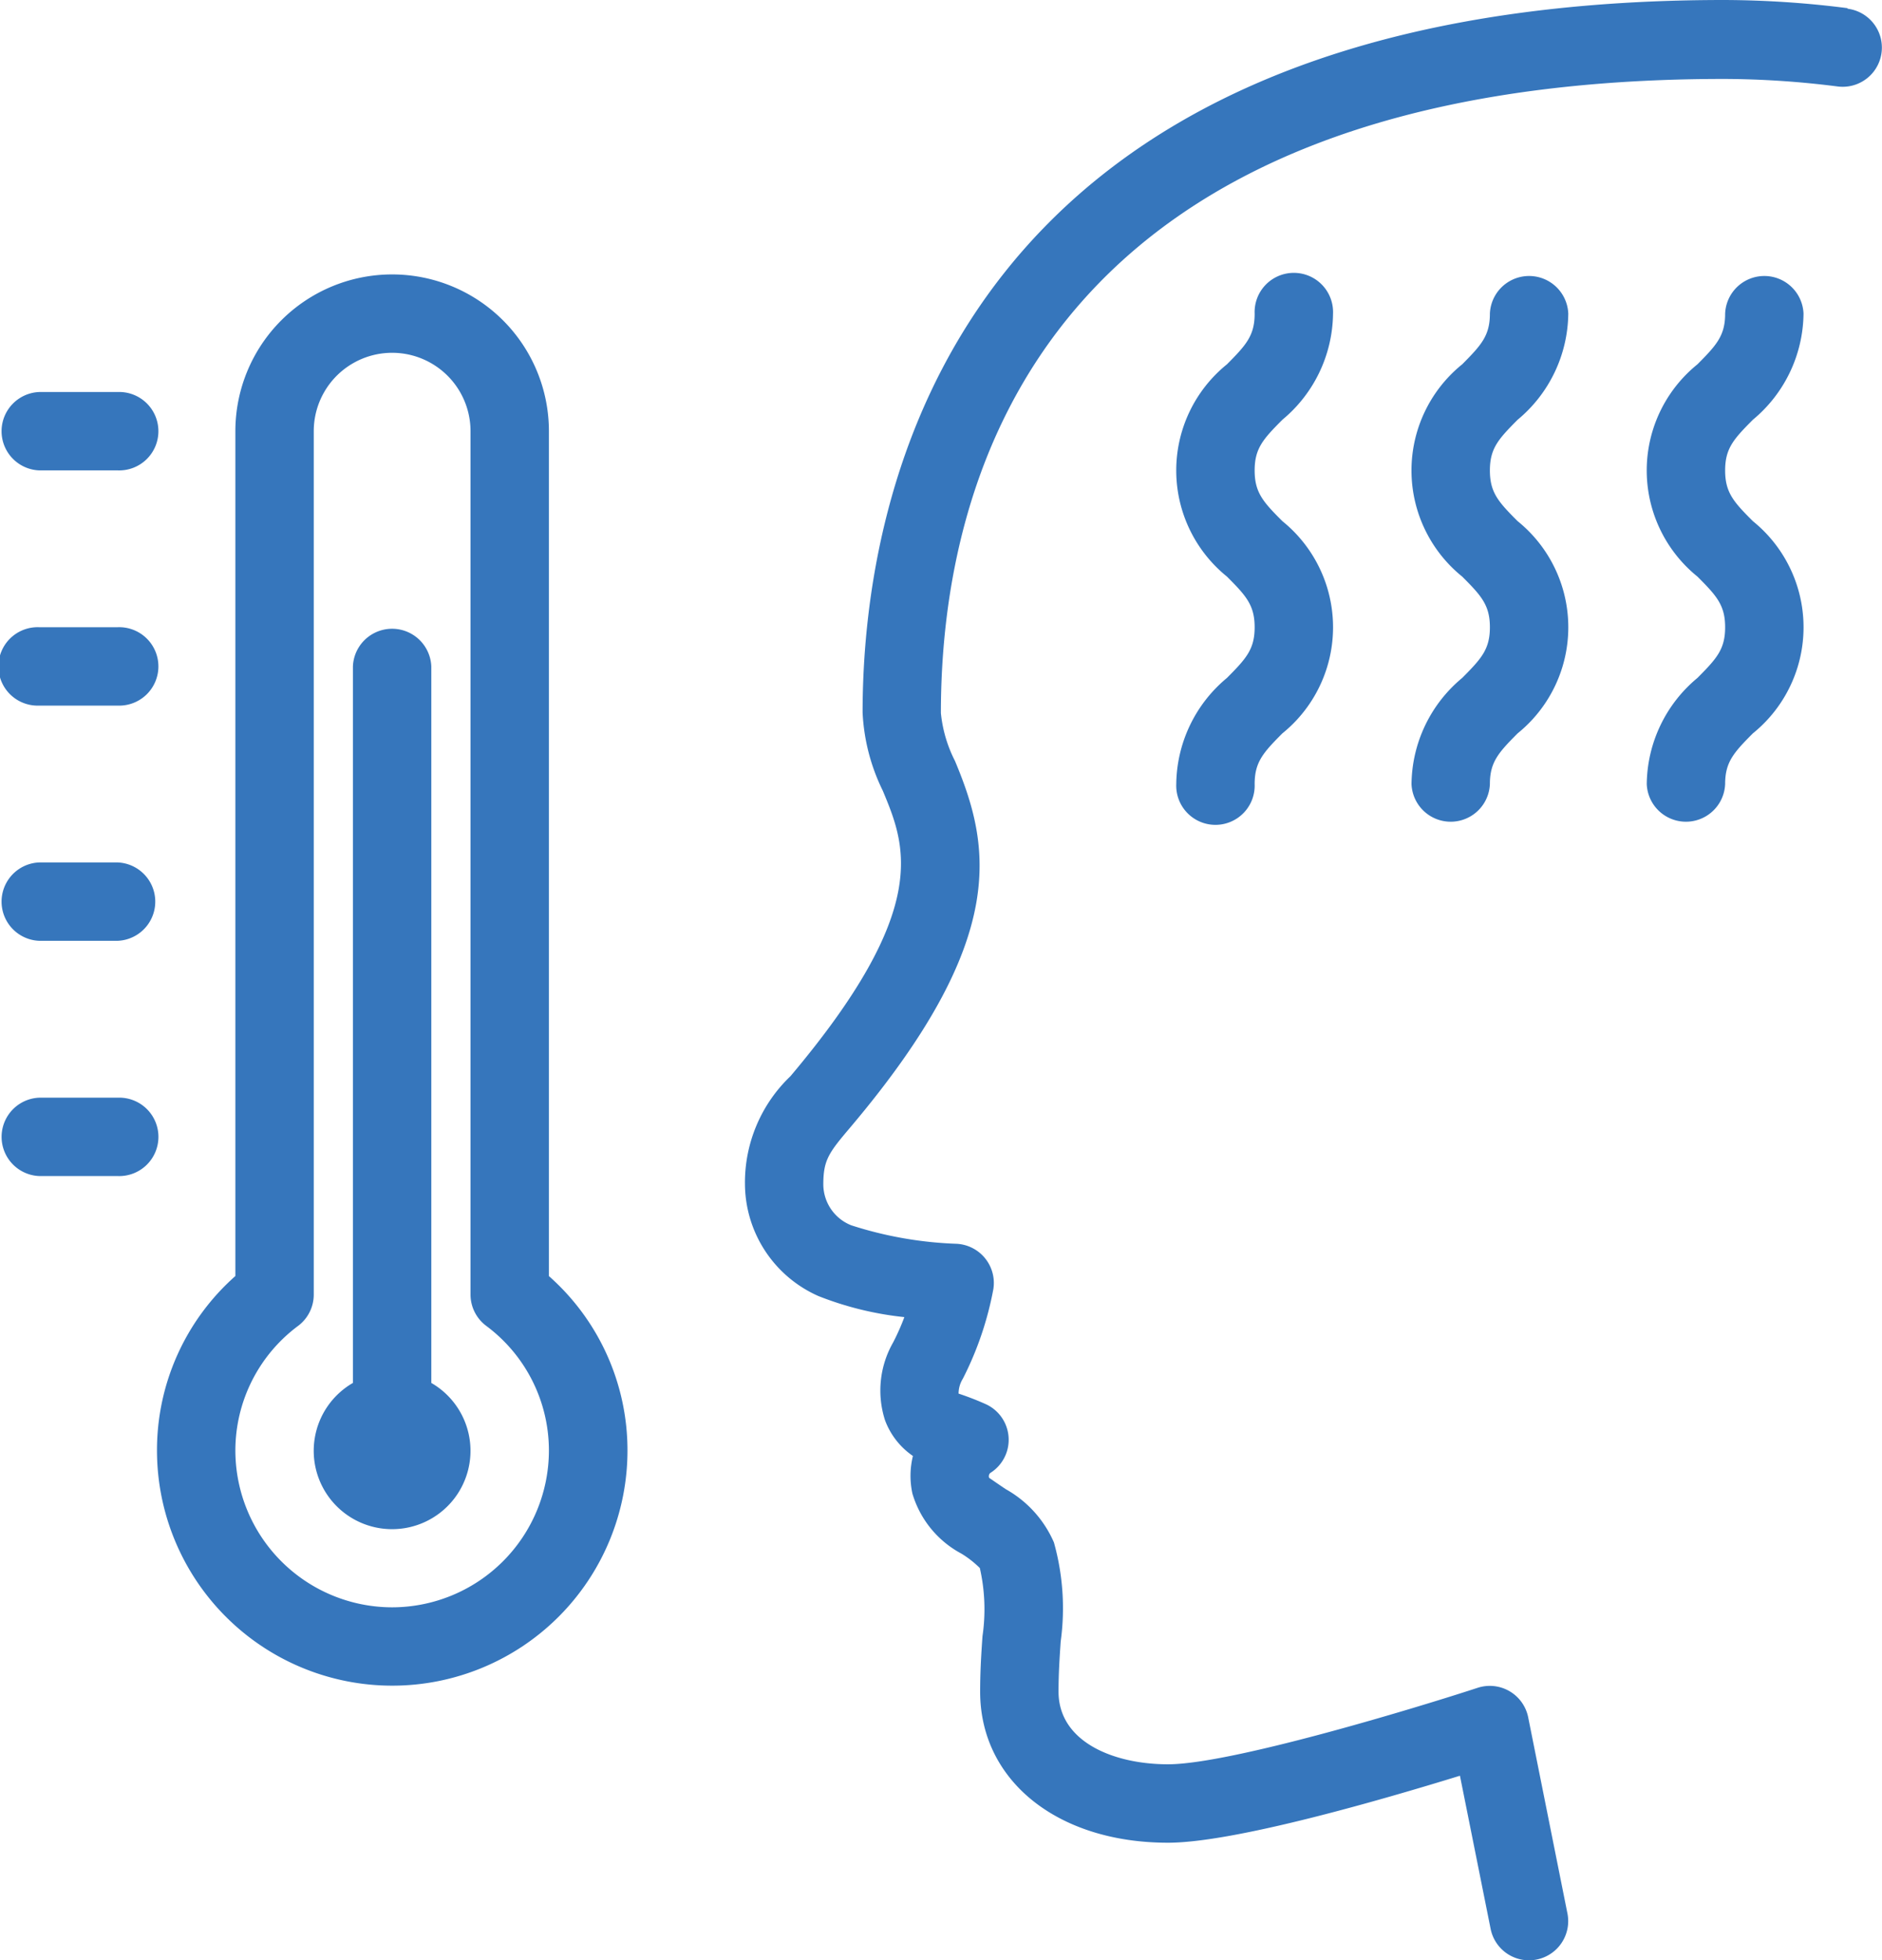 <svg xmlns="http://www.w3.org/2000/svg" width="60.025" height="62.526" viewBox="0 0 60.025 62.526"><path d="M282.251,358.5h2.5a1.251,1.251,0,1,0,0-2.5h-2.5a1.251,1.251,0,0,0,0,2.5Z" transform="translate(-281 -343.495)" fill="#3676bc"/><path d="M282.251,364.5h2.5a1.251,1.251,0,1,0,0-2.5h-2.5a1.251,1.251,0,1,0,0,2.5Z" transform="translate(-281 -341.992)" fill="#3676bc"/><path d="M282.251,370.5h2.5a1.251,1.251,0,0,0,0-2.5h-2.5a1.251,1.251,0,0,0,0,2.5Z" transform="translate(-281 -340.489)" fill="#3676bc"/><path d="M284.752,374h-2.5a1.251,1.251,0,0,0,0,2.5h2.5a1.251,1.251,0,1,0,0-2.5Z" transform="translate(-281 -338.985)" fill="#3676bc"/><path d="M292.752,386.106V363.25a1.251,1.251,0,0,0-2.5,0v22.856a2.5,2.5,0,1,0,2.5,0Z" transform="translate(-278.996 -341.992)" fill="#3676bc"/><path d="M297.505,384.952V358a5,5,0,1,0-10,0v26.95a7.416,7.416,0,0,0-2.5,5.564,7.5,7.5,0,1,0,15.006,0A7.416,7.416,0,0,0,297.505,384.952Zm-5,10.566a5.007,5.007,0,0,1-5-5,4.957,4.957,0,0,1,2-3.977,1.247,1.247,0,0,0,.5-1V358a2.5,2.5,0,1,1,5,0v27.539a1.247,1.247,0,0,0,.5,1,4.957,4.957,0,0,1,2,3.977A5.007,5.007,0,0,1,292.5,395.518Z" transform="translate(-279.998 -344.246)" fill="#3676bc"/><path d="M328,354.251a1.251,1.251,0,0,0-2.5,0c0,.7-.271,1-.884,1.617a4.352,4.352,0,0,0,0,6.77c.613.613.884.914.884,1.617s-.271,1-.884,1.617A4.457,4.457,0,0,0,323,369.257a1.251,1.251,0,0,0,2.5,0c0-.7.271-1,.884-1.617a4.352,4.352,0,0,0,0-6.77c-.613-.613-.884-.913-.884-1.617s.271-1,.884-1.617A4.457,4.457,0,0,0,328,354.251Z" transform="translate(-270.478 -344.246)" fill="#3676bc"/><path d="M322,354.251a1.251,1.251,0,0,0-2.5,0c0,.7-.271,1-.884,1.617a4.352,4.352,0,0,0,0,6.77c.613.613.884.914.884,1.617s-.271,1-.884,1.617A4.457,4.457,0,0,0,317,369.257a1.251,1.251,0,0,0,2.5,0c0-.7.271-1,.884-1.617a4.352,4.352,0,0,0,0-6.77c-.613-.613-.884-.913-.884-1.617s.271-1,.884-1.617A4.457,4.457,0,0,0,322,354.251Z" transform="translate(-271.981 -344.246)" fill="#3676bc"/><path d="M316,354.251a1.251,1.251,0,1,0-2.5,0c0,.7-.271,1-.884,1.617a4.352,4.352,0,0,0,0,6.77c.613.613.884.914.884,1.617s-.271,1-.884,1.617A4.458,4.458,0,0,0,311,369.257a1.251,1.251,0,1,0,2.5,0c0-.7.271-1,.884-1.617a4.352,4.352,0,0,0,0-6.77c-.613-.613-.884-.913-.884-1.617s.271-1,.884-1.617A4.457,4.457,0,0,0,316,354.251Z" transform="translate(-273.484 -344.246)" fill="#3676bc"/><path d="M335.17,346.261a31.535,31.535,0,0,0-3.938-.261c-24.8,0-27.48,15.9-27.48,22.731a6.316,6.316,0,0,0,.643,2.49c.734,1.761,1.566,3.757-2.944,9.109a4.684,4.684,0,0,0-1.451,3.44,3.929,3.929,0,0,0,2.343,3.573,10.378,10.378,0,0,0,2.741.672,7.421,7.421,0,0,1-.358.807,3.092,3.092,0,0,0-.258,2.485,2.389,2.389,0,0,0,.889,1.137,2.654,2.654,0,0,0-.016,1.2,3.2,3.2,0,0,0,1.564,1.916,3.194,3.194,0,0,1,.586.459,5.925,5.925,0,0,1,.085,2.173c-.038.539-.075,1.124-.075,1.771,0,2.837,2.465,4.818,5.992,4.818,2.131,0,6.92-1.4,9.311-2.137l.978,4.883a1.248,1.248,0,0,0,1.224,1.005,1.2,1.2,0,0,0,.246-.025,1.249,1.249,0,0,0,.98-1.471l-1.251-6.253a1.249,1.249,0,0,0-1.614-.943c-2.076.678-7.9,2.439-9.875,2.439-1.738,0-3.491-.717-3.491-2.317,0-.585.036-1.115.069-1.6a7.778,7.778,0,0,0-.216-3.16,3.575,3.575,0,0,0-1.538-1.7c-.2-.134-.489-.334-.528-.361a.141.141,0,0,1,.034-.153,1.249,1.249,0,0,0-.131-2.192,8.934,8.934,0,0,0-.878-.341.9.9,0,0,1,.136-.475,10.5,10.5,0,0,0,.974-2.862,1.252,1.252,0,0,0-1.169-1.442,12.3,12.3,0,0,1-3.361-.589,1.41,1.41,0,0,1-.894-1.3c0-.805.183-1.023.9-1.871,5.038-5.981,4.438-8.92,3.3-11.641a4.289,4.289,0,0,1-.45-1.527c0-7.556,3.245-20.23,24.979-20.23a29.184,29.184,0,0,1,3.628.241,1.25,1.25,0,1,0,.31-2.481Z" transform="translate(-276.24 -346)" fill="#3676bc"/></svg>
